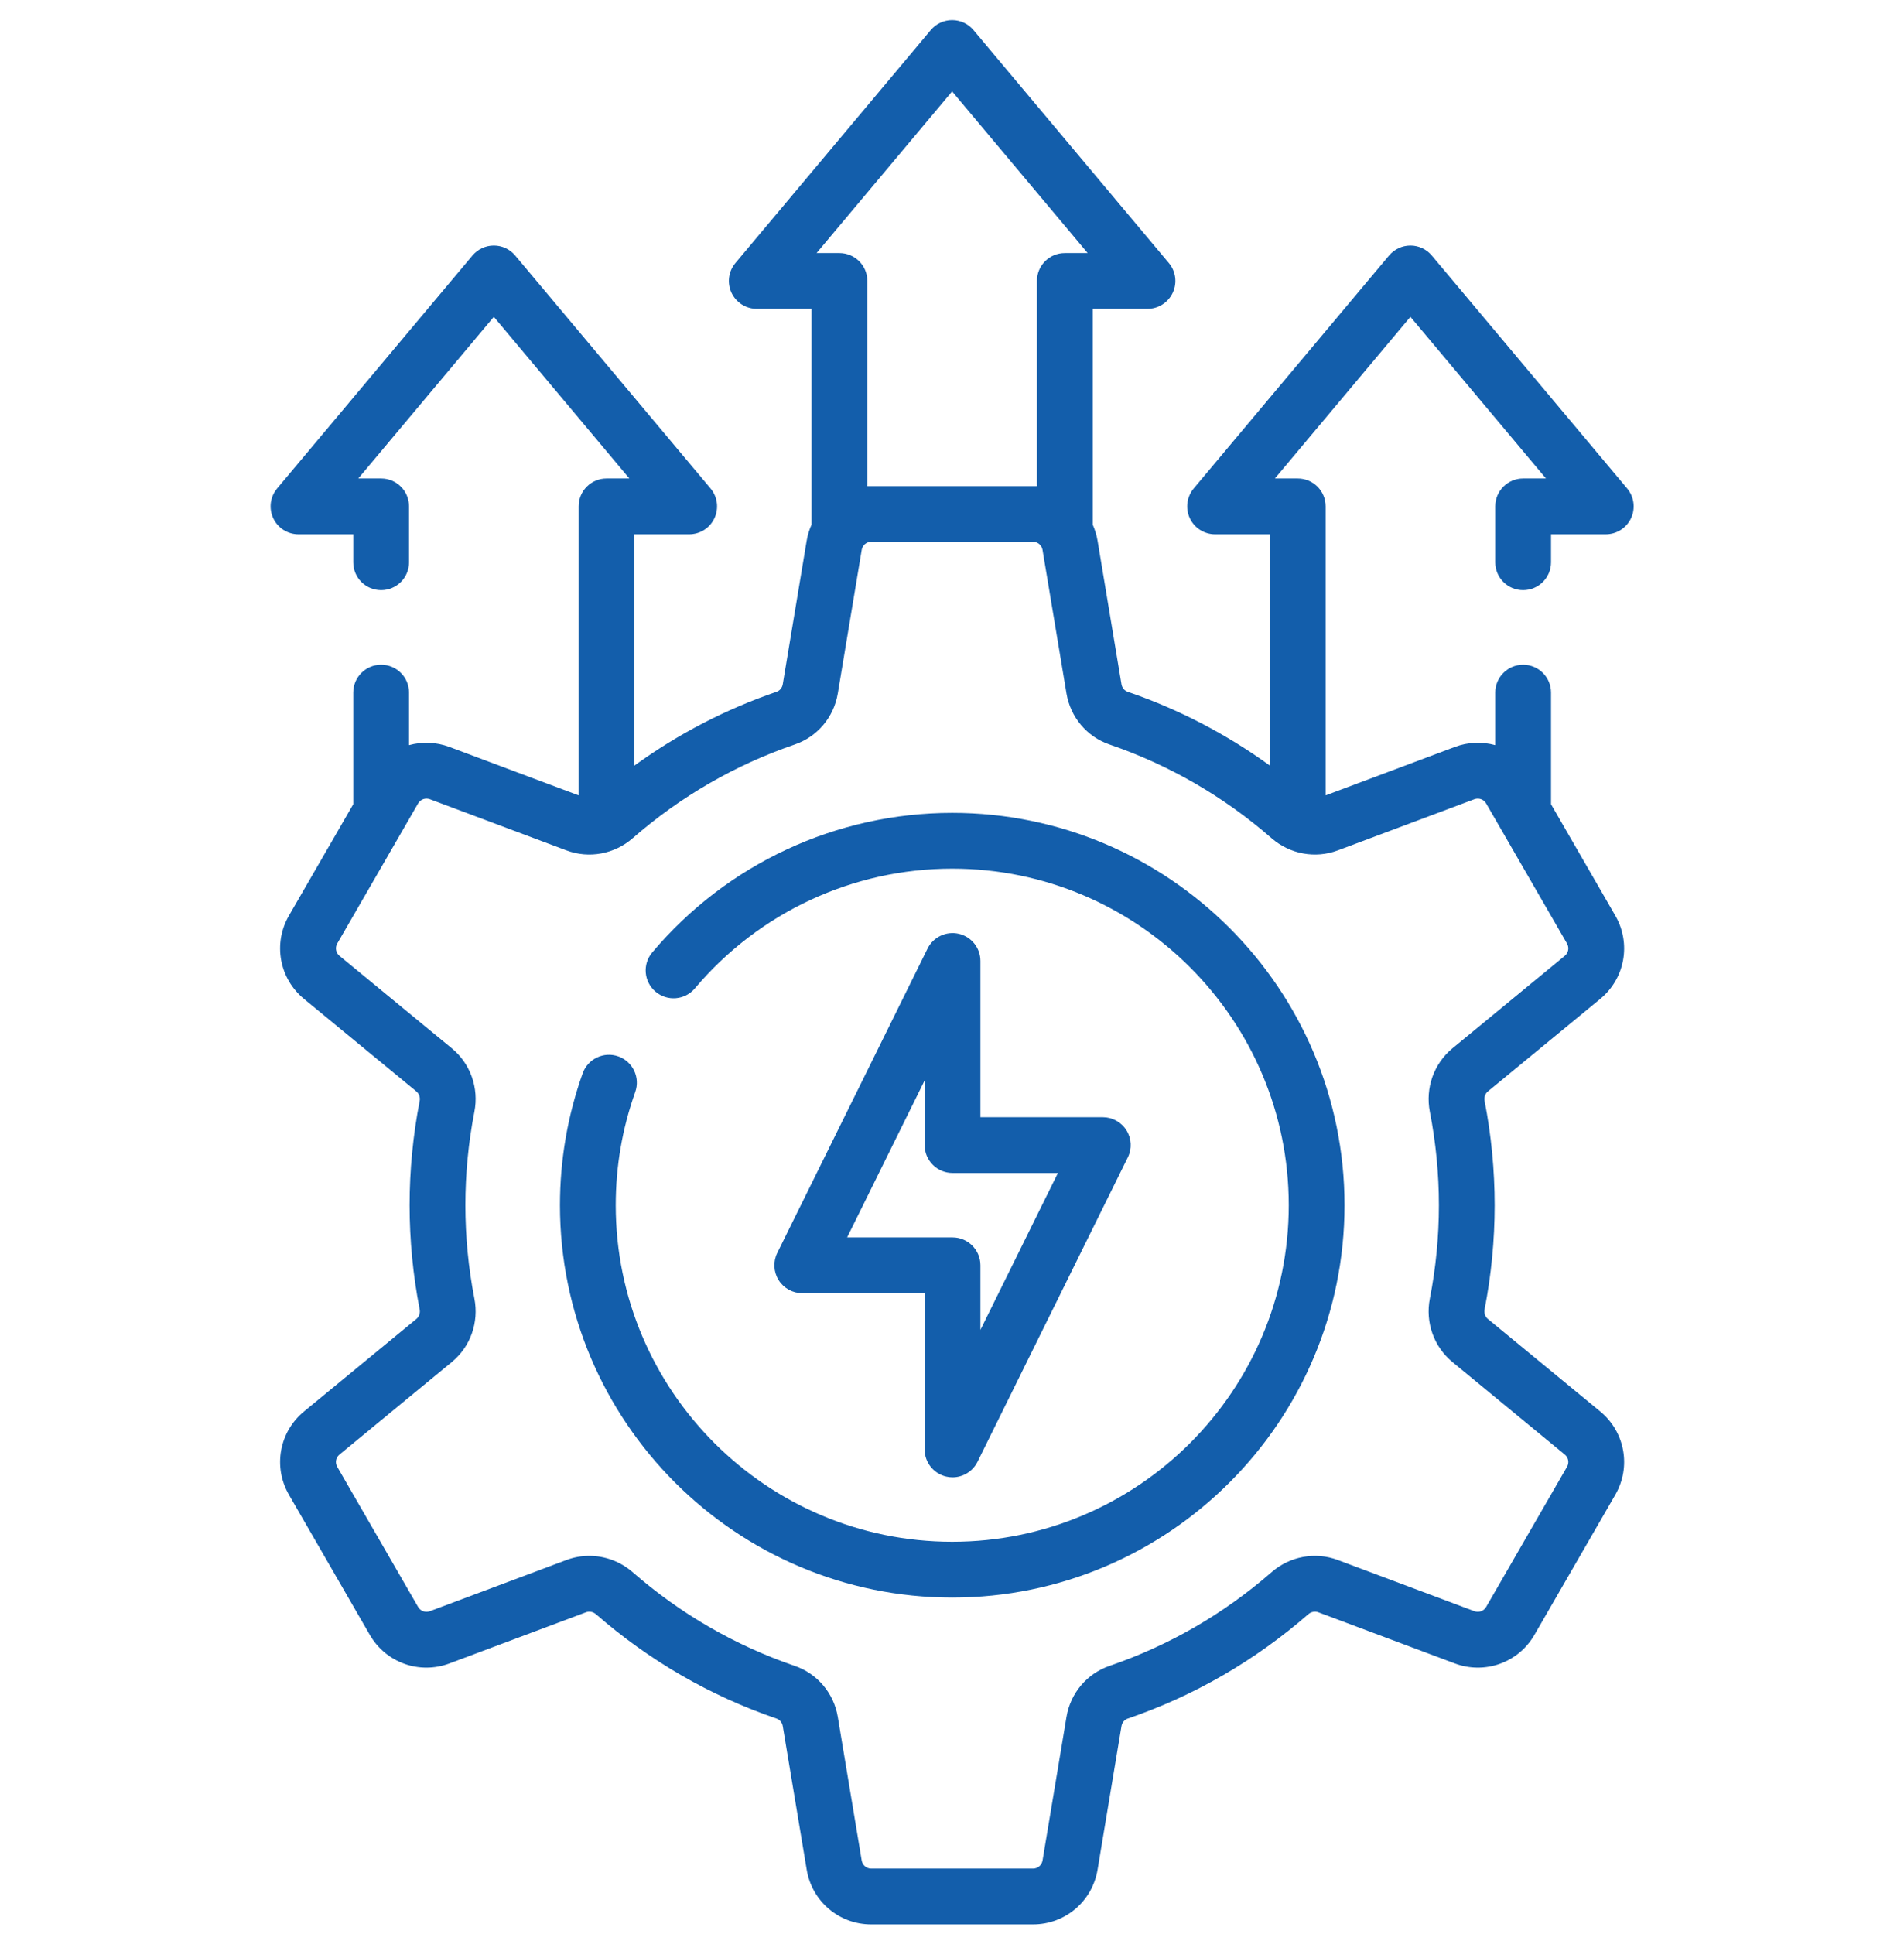 <svg width="64" height="65" viewBox="0 0 64 65" fill="none" xmlns="http://www.w3.org/2000/svg">
<g clip-path="url(#clip0_3231_107442)">
<path d="M54.694 16.416L48.127 8.587C47.949 8.375 47.687 8.252 47.409 8.252C47.132 8.252 46.869 8.375 46.691 8.587L40.125 16.416C39.891 16.695 39.84 17.084 39.993 17.415C40.147 17.745 40.479 17.956 40.843 17.956H42.684V25.73C41.222 24.67 39.62 23.837 37.904 23.249C37.796 23.212 37.717 23.116 37.697 22.998L36.893 18.172C36.861 17.982 36.805 17.801 36.73 17.633V10.38H38.57C38.935 10.38 39.266 10.168 39.42 9.838C39.574 9.508 39.523 9.119 39.289 8.84L32.722 1.011C32.544 0.798 32.281 0.676 32.004 0.676C31.727 0.676 31.464 0.798 31.286 1.011L24.72 8.84C24.486 9.119 24.434 9.508 24.588 9.838C24.742 10.168 25.074 10.38 25.438 10.38H27.279V17.632C27.203 17.801 27.147 17.982 27.115 18.172L26.311 22.998C26.291 23.116 26.212 23.212 26.105 23.249C24.388 23.837 22.787 24.67 21.325 25.73V17.956H23.165C23.53 17.956 23.861 17.745 24.015 17.415C24.169 17.084 24.118 16.695 23.884 16.416L17.317 8.587C17.139 8.375 16.877 8.252 16.599 8.252C16.322 8.252 16.059 8.375 15.881 8.587L9.315 16.416C9.081 16.695 9.03 17.084 9.184 17.415C9.337 17.745 9.669 17.956 10.033 17.956H11.874V18.897C11.874 19.415 12.293 19.834 12.811 19.834C13.329 19.834 13.749 19.415 13.749 18.897V17.018C13.749 16.5 13.329 16.081 12.811 16.081H12.043L16.599 10.648L21.155 16.081H20.387C19.869 16.081 19.45 16.5 19.45 17.018V26.731L15.108 25.104C14.657 24.935 14.183 24.923 13.749 25.043V23.277C13.749 22.76 13.329 22.34 12.811 22.34C12.293 22.34 11.874 22.76 11.874 23.277V27.029L9.712 30.773C9.172 31.708 9.385 32.885 10.219 33.572L13.996 36.681C14.088 36.757 14.13 36.881 14.106 37.005C13.882 38.153 13.768 39.33 13.768 40.504C13.768 41.678 13.882 42.856 14.106 44.004C14.13 44.128 14.088 44.252 13.996 44.328L10.219 47.437C9.385 48.123 9.172 49.3 9.712 50.236L12.43 54.944C12.97 55.88 14.097 56.283 15.108 55.905L19.698 54.185C19.81 54.143 19.938 54.169 20.034 54.252C21.825 55.813 23.868 56.994 26.105 57.76C26.212 57.797 26.291 57.893 26.311 58.011L27.116 62.837C27.293 63.903 28.206 64.676 29.286 64.676H34.722C35.802 64.676 36.715 63.903 36.893 62.837L37.697 58.011C37.717 57.893 37.796 57.797 37.904 57.76C40.141 56.994 42.183 55.813 43.975 54.252C44.07 54.169 44.199 54.143 44.31 54.185L48.901 55.905C49.911 56.283 51.038 55.88 51.578 54.944L54.296 50.236C54.836 49.301 54.623 48.124 53.789 47.437L50.012 44.328C49.92 44.252 49.878 44.128 49.902 44.004C50.127 42.856 50.241 41.678 50.241 40.505C50.241 39.331 50.127 38.153 49.903 37.005C49.878 36.881 49.92 36.757 50.012 36.681L53.789 33.572C54.623 32.886 54.836 31.709 54.296 30.773L52.135 27.029V23.277C52.135 22.76 51.715 22.34 51.197 22.34C50.679 22.34 50.26 22.76 50.26 23.277V25.043C49.825 24.923 49.351 24.935 48.901 25.104L44.559 26.731V17.018C44.559 16.5 44.139 16.081 43.621 16.081H42.853L47.409 10.648L51.965 16.081H51.197C50.679 16.081 50.26 16.5 50.26 17.018V18.897C50.26 19.415 50.679 19.834 51.197 19.834C51.715 19.834 52.135 19.415 52.135 18.897V17.956H53.975C54.339 17.956 54.671 17.745 54.825 17.415C54.979 17.084 54.928 16.695 54.694 16.416ZM32.004 3.072L36.56 8.505H35.792C35.274 8.505 34.855 8.924 34.855 9.442V16.339H29.154V9.442C29.154 8.924 28.734 8.505 28.216 8.505H27.448L32.004 3.072ZM49.558 26.86C49.708 26.804 49.874 26.864 49.954 27.002L52.672 31.71C52.752 31.849 52.721 32.023 52.597 32.124L48.821 35.233C48.197 35.747 47.906 36.564 48.062 37.365C48.264 38.395 48.366 39.451 48.366 40.505C48.366 41.558 48.264 42.614 48.062 43.644C47.906 44.445 48.197 45.262 48.821 45.776L52.597 48.885C52.721 48.986 52.752 49.16 52.672 49.298L49.954 54.007C49.874 54.145 49.708 54.205 49.558 54.149L44.968 52.429C44.21 52.145 43.358 52.302 42.742 52.838C41.135 54.24 39.302 55.299 37.296 55.987C36.535 56.247 35.981 56.905 35.848 57.703L35.043 62.529C35.017 62.686 34.882 62.801 34.722 62.801H29.286C29.126 62.801 28.991 62.686 28.965 62.529L28.161 57.703C28.028 56.905 27.473 56.247 26.712 55.987C24.706 55.299 22.873 54.24 21.266 52.838C20.853 52.479 20.334 52.29 19.808 52.29C19.55 52.29 19.29 52.335 19.04 52.429L14.45 54.149C14.301 54.205 14.134 54.145 14.054 54.007L11.336 49.298C11.256 49.16 11.287 48.986 11.411 48.885L15.188 45.775C15.812 45.262 16.102 44.445 15.946 43.644C15.745 42.614 15.643 41.558 15.643 40.504C15.643 39.451 15.745 38.395 15.946 37.364C16.102 36.564 15.812 35.747 15.188 35.233L11.411 32.124C11.288 32.023 11.256 31.849 11.336 31.71L14.054 27.002C14.134 26.864 14.3 26.804 14.45 26.86L19.04 28.58C19.798 28.864 20.651 28.707 21.266 28.171C22.873 26.769 24.706 25.71 26.712 25.022C27.473 24.762 28.028 24.104 28.161 23.306L28.965 18.48C28.991 18.323 29.126 18.208 29.286 18.208H34.722C34.882 18.208 35.017 18.323 35.043 18.48L35.848 23.306C35.981 24.104 36.535 24.762 37.296 25.022C39.302 25.71 41.135 26.769 42.742 28.171C43.358 28.707 44.21 28.864 44.968 28.58L49.558 26.86Z" fill="#135EAB"/>
<path d="M32.008 27.319C28.113 27.319 24.438 29.029 21.924 32.009C21.59 32.405 21.64 32.996 22.036 33.33C22.432 33.664 23.024 33.613 23.357 33.218C25.514 30.661 28.667 29.194 32.008 29.194C38.245 29.194 43.319 34.268 43.319 40.505C43.319 46.742 38.245 51.816 32.008 51.816C25.771 51.816 20.697 46.742 20.697 40.505C20.697 39.199 20.918 37.919 21.352 36.702C21.526 36.214 21.272 35.678 20.785 35.504C20.297 35.33 19.761 35.584 19.586 36.071C19.079 37.492 18.822 38.983 18.822 40.505C18.822 47.776 24.737 53.691 32.008 53.691C39.279 53.691 45.194 47.776 45.194 40.505C45.194 33.234 39.279 27.319 32.008 27.319Z" fill="#135EAB"/>
<path d="M32.231 31.384C31.807 31.285 31.37 31.491 31.177 31.882L26.126 42.11C25.983 42.4 26 42.744 26.171 43.02C26.341 43.295 26.643 43.462 26.967 43.462H31.08V48.712C31.08 49.148 31.38 49.526 31.804 49.625C31.875 49.642 31.947 49.65 32.018 49.65C32.368 49.65 32.697 49.452 32.858 49.127L37.909 38.899C38.053 38.609 38.036 38.264 37.865 37.989C37.694 37.714 37.393 37.547 37.069 37.547H32.955V32.297C32.955 31.861 32.655 31.483 32.231 31.384ZM35.56 39.422L32.955 44.696V42.525C32.955 42.007 32.535 41.587 32.018 41.587H28.475L31.08 36.312V38.484C31.08 39.002 31.5 39.422 32.018 39.422H35.56Z" fill="#135EAB"/>
</g>
<defs>
<clipPath id="clip0_3231_107442">
<rect width="64" height="64" fill="white" transform="translate(0.001 0.676)"/>
</clipPath>
</defs>
</svg>
